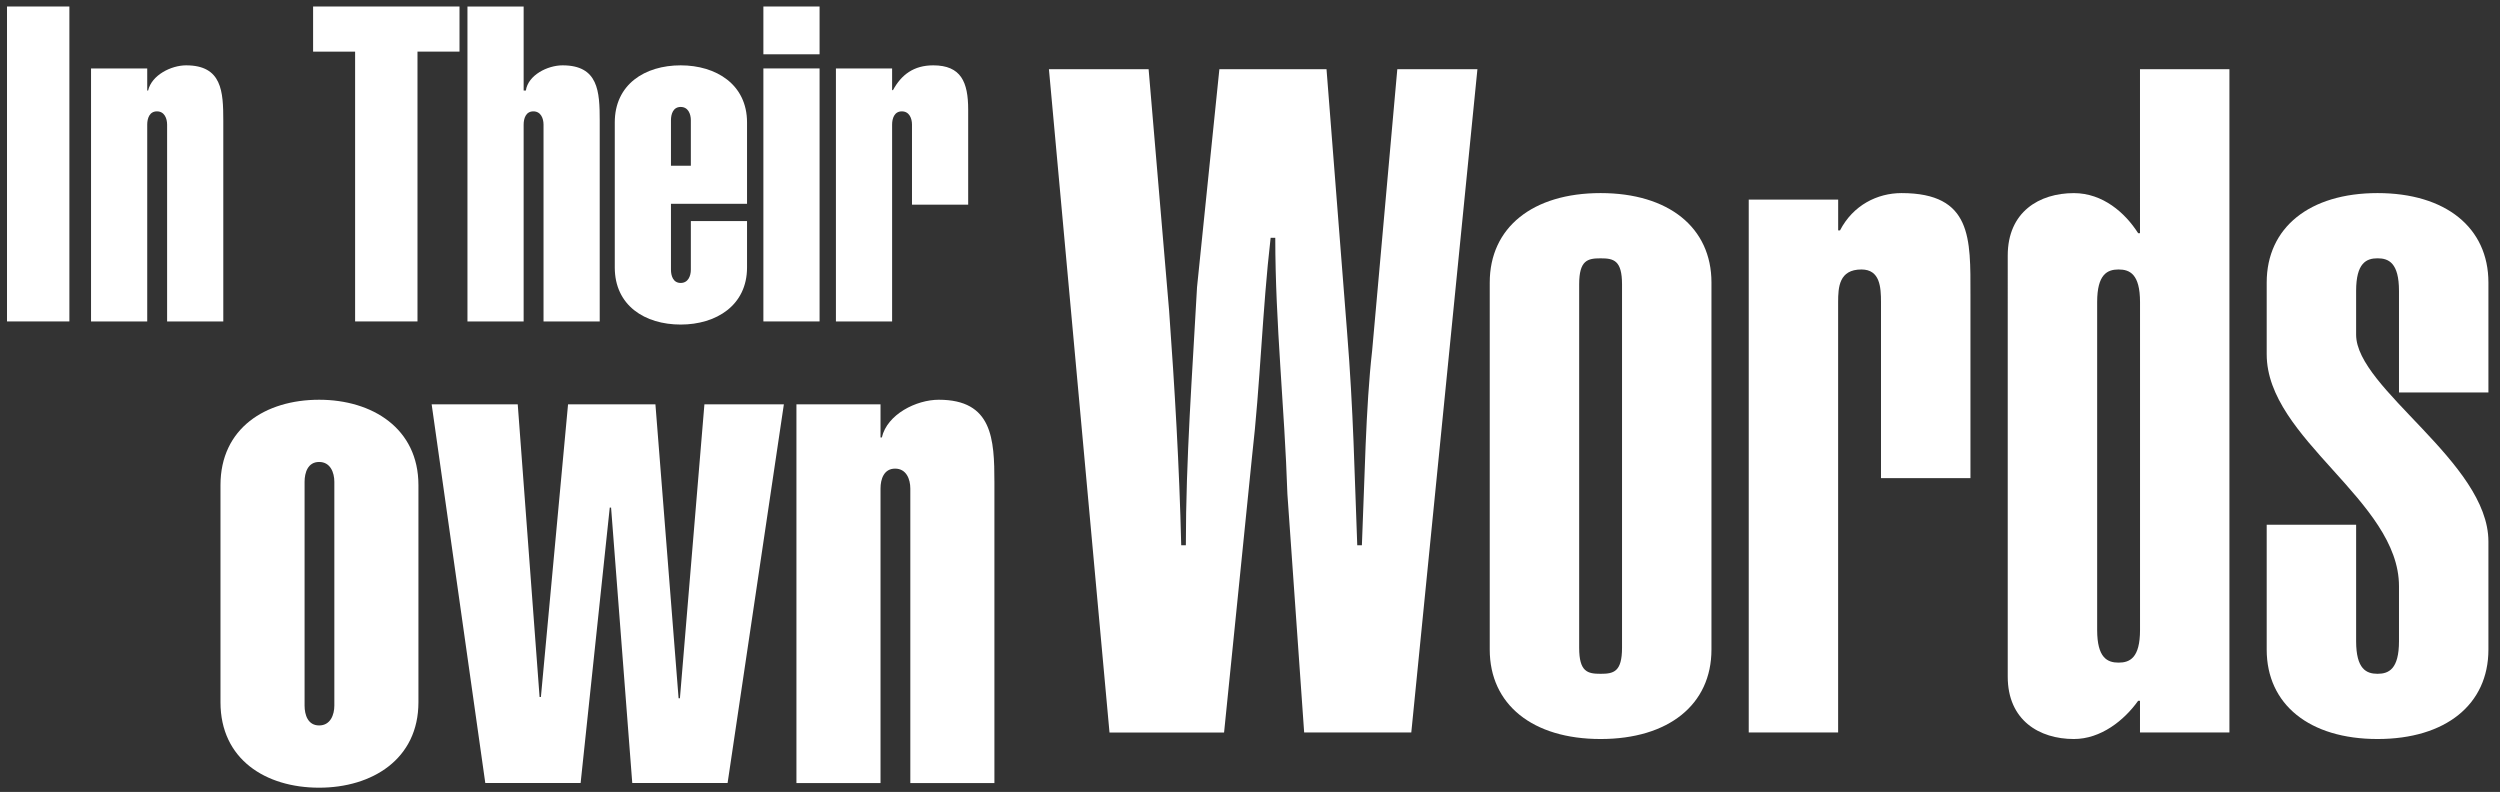 <?xml version="1.0" encoding="utf-8"?>
<!-- Generator: Adobe Illustrator 24.1.0, SVG Export Plug-In . SVG Version: 6.00 Build 0)  -->
<svg version="1.1" id="Layer_1" xmlns="http://www.w3.org/2000/svg" xmlns:xlink="http://www.w3.org/1999/xlink" x="0px" y="0px"
	 viewBox="0 0 792 250.89" style="enable-background:new 0 0 792 250.89;" xml:space="preserve">
<rect x="0" y="0" width="792" height="250.89" fill="#333333" stroke="none"/>
<style type="text/css">
	.st0{fill:#FFFFFF;}
</style>
<g>
	<path class="st0" d="M132.56,222.48c0,18.04-14.68,27.06-31.46,27.06c-16.99,0-31.25-9.02-31.25-27.06v-68.79
		c0-18.04,14.26-27.05,31.25-27.05c16.78,0,31.46,9.02,31.46,27.05V222.48z M105.92,152.64c0-2.94-1.26-6.29-4.82-6.29
		c-3.56,0-4.61,3.36-4.61,6.29v70.89c0,2.94,1.05,6.29,4.61,6.29c3.57,0,4.82-3.36,4.82-6.29V152.64z"/>
	<path class="st0" d="M164.02,128.1l6.92,92.7h0.42l8.6-92.7h27.68l7.34,93.12h0.42l7.76-93.12h25.17L230.5,248.06h-30.2
		l-6.71-87.25h-0.42l-9.23,87.25h-30.2L136.75,128.1H164.02z"/>
	<path class="st0" d="M278.95,138.59h0.42c1.68-7.34,10.9-11.95,18.04-11.95c16.99,0,17.62,12.37,17.62,26.22v95.22h-26.64v-93.33
		c0-2.94-1.26-6.29-4.82-6.29c-3.57,0-4.62,3.36-4.62,6.29v93.33h-26.64V128.1h26.64V138.59z"/>
</g>
<g>
	<path class="st0" d="M351.49,232.05L332.3,21.92h31.58l6.49,76.44c1.77,24.5,3.25,49.29,3.84,74.37h1.47
		c0-27.45,2.07-54.6,3.54-81.75l7.08-69.06h33.94l6.49,82.93c2.07,25.68,2.36,45.15,3.25,67.88h1.47
		c0.89-20.66,1.18-43.38,3.25-61.68l7.97-89.13h25.38l-20.95,210.13h-33.94l-5.31-75.55c-0.88-27.15-3.84-54.01-3.84-81.16h-1.47
		c-2.66,23.02-3.25,46.33-5.9,69.36l-8.85,87.36H351.49z"/>
	<path class="st0" d="M542.19,205.79c0,17.41-13.58,28.33-35.12,28.33c-21.54,0-35.12-10.92-35.12-28.33V89.5
		c0-17.41,13.58-28.33,35.12-28.33c21.54,0,35.12,10.92,35.12,28.33V205.79z M513.86,90.1c0-7.67-2.66-8.26-6.79-8.26
		s-6.79,0.59-6.79,8.26v115.1c0,7.67,2.66,8.26,6.79,8.26s6.79-0.59,6.79-8.26V90.1z"/>
	<path class="st0" d="M554,63.24h28.33v9.74h0.59c4.13-7.97,11.8-11.81,19.48-11.81c22.43,0,21.84,14.46,21.84,32.17v58.14H595.9
		V95.7c0-4.72-0.3-10.33-6.2-10.33c-7.08,0-7.38,5.61-7.38,10.33v136.35H554V63.24z"/>
	<path class="st0" d="M706.28,232.05h-28.33v-10.03h-0.59c-4.43,6.2-11.8,12.1-20.36,12.1c-10.92,0-20.95-5.9-20.95-19.77V80.95
		c0-13.87,10.03-19.77,20.95-19.77c9.15,0,16.23,6.2,20.36,12.69h0.59V21.92h28.33V232.05z M664.38,199.59
		c0,8.85,3.25,10.33,6.79,10.33c3.54,0,6.79-1.48,6.79-10.33V95.7c0-8.85-3.24-10.33-6.79-10.33c-3.54,0-6.79,1.48-6.79,10.33
		V199.59z"/>
	<path class="st0" d="M746.42,166.24v36.89c0,8.85,3.25,10.33,6.79,10.33c3.54,0,6.79-1.48,6.79-10.33v-17.41
		c0-27.15-41.91-46.63-41.91-73.49V89.5c0-17.41,13.58-28.33,35.12-28.33c21.54,0,35.12,10.92,35.12,28.33v34.83H760V92.16
		c0-8.85-3.24-10.33-6.79-10.33c-3.54,0-6.79,1.47-6.79,10.33v13.87c0,17.12,41.91,40.43,41.91,65.52v34.24
		c0,17.41-13.58,28.33-35.12,28.33c-21.54,0-35.12-10.92-35.12-28.33v-39.55H746.42z"/>
</g>
<g>
	<path class="st0" d="M2.22,101.83V2.06h19.76v99.77H2.22z"/>
	<path class="st0" d="M46.64,28.69h0.28c1.12-4.9,7.29-7.99,12.05-7.99c11.35,0,11.77,8.27,11.77,17.52v63.62h-17.8V39.48
		c0-1.96-0.84-4.2-3.22-4.2c-2.38,0-3.08,2.24-3.08,4.2v62.36h-17.8V21.68h17.8V28.69z"/>
	<path class="st0" d="M132.26,101.83H112.5V16.36H99.19V2.06h46.38v14.29h-13.31V101.83z"/>
	<path class="st0" d="M148.09,101.83V2.06h17.8v26.63h0.7c0.7-4.9,6.87-7.99,11.63-7.99c11.35,0,11.77,8.27,11.77,17.52v63.62h-17.8
		V39.48c0-1.96-0.84-4.2-3.22-4.2c-2.38,0-3.08,2.24-3.08,4.2v62.36H148.09z"/>
	<path class="st0" d="M194.76,38.78c0-12.05,9.53-18.08,20.88-18.08c11.21,0,21.02,6.03,21.02,18.08v25.78h-24.1v20.88
		c0,1.96,0.7,4.2,3.08,4.2c2.38,0,3.22-2.24,3.22-4.2V70.03h17.8v14.71c0,12.05-9.81,18.08-21.02,18.08
		c-11.35,0-20.88-6.03-20.88-18.08V38.78z M218.86,52.51V38.08c0-1.96-0.84-4.2-3.22-4.2c-2.38,0-3.08,2.24-3.08,4.2v14.43H218.86z"
		/>
	<path class="st0" d="M241.84,17.2V2.06h17.8V17.2H241.84z M241.84,101.83V21.68h17.8v80.15H241.84z"/>
	<path class="st0" d="M282.62,28.55h0.28c2.66-4.9,6.59-7.85,12.75-7.85c8.83,0,11.07,5.33,11.07,14.01v30.13h-17.8V39.48
		c0-1.96-0.84-4.2-3.22-4.2c-2.38,0-3.08,2.24-3.08,4.2v62.36h-17.8V21.68h17.8V28.55z"/>
</g>
</svg>
